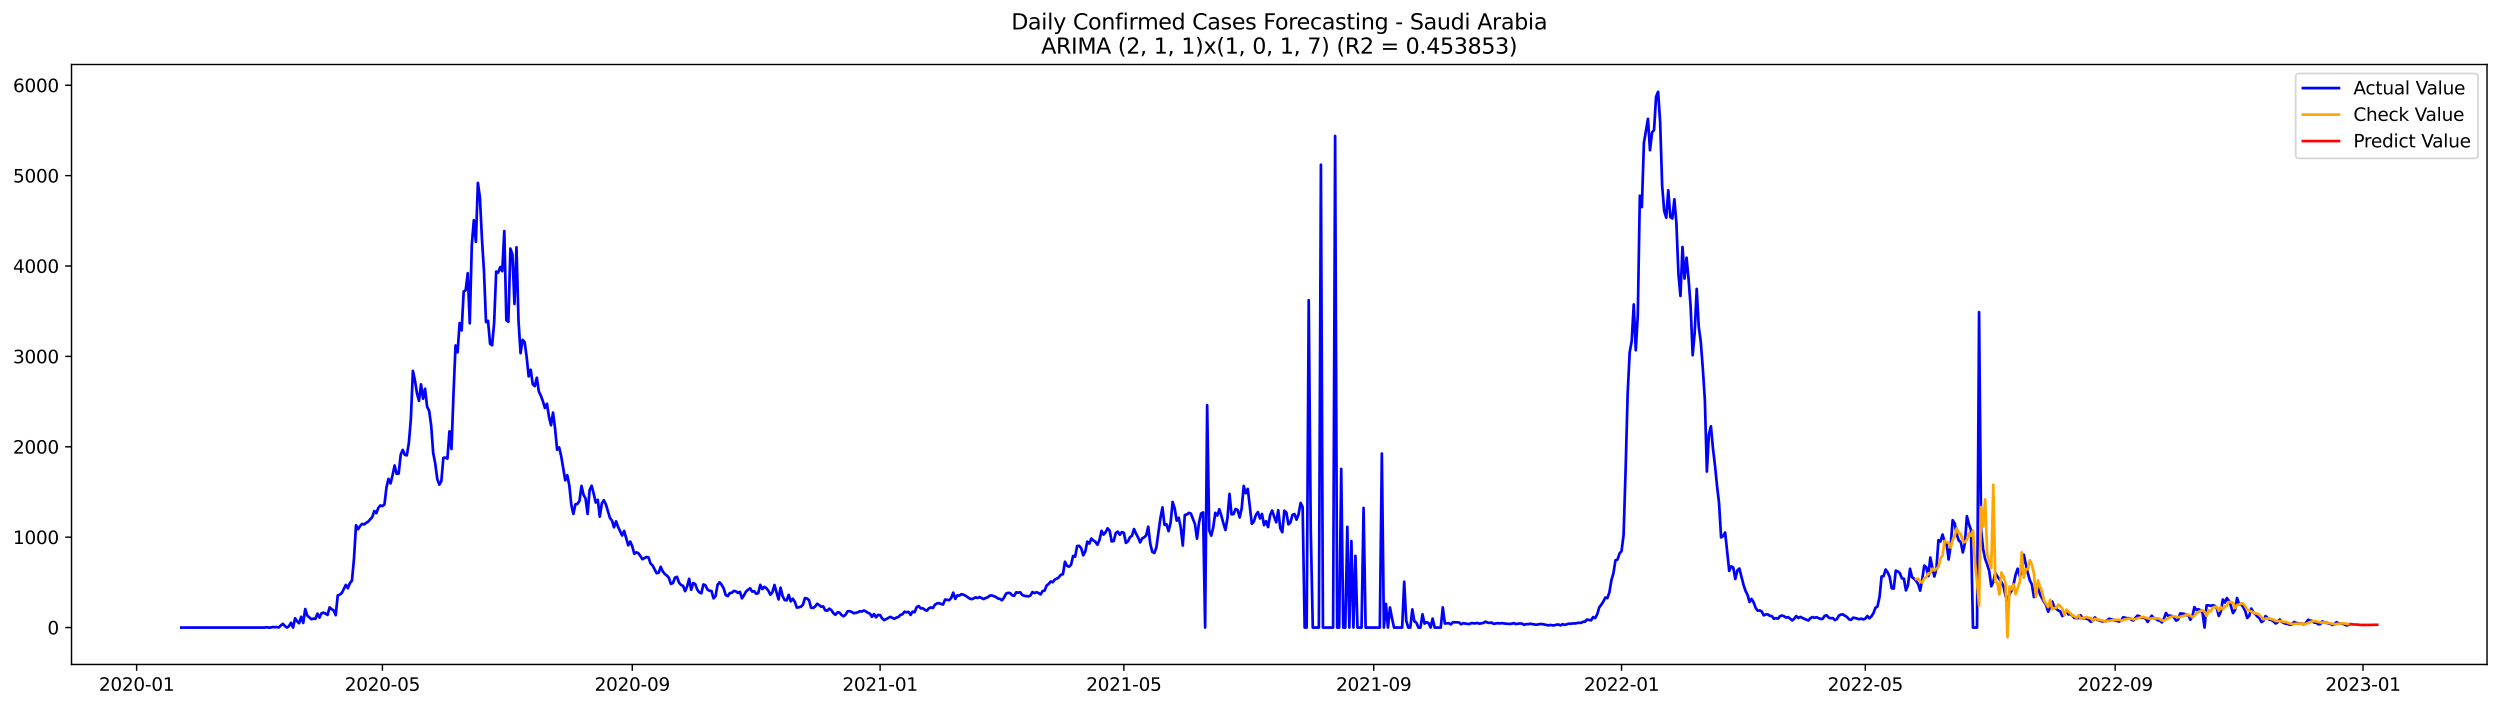 <?xml version="1.0" encoding="utf-8" standalone="no"?>
<!DOCTYPE svg PUBLIC "-//W3C//DTD SVG 1.1//EN"
  "http://www.w3.org/Graphics/SVG/1.1/DTD/svg11.dtd">
<svg xmlns:xlink="http://www.w3.org/1999/xlink" width="1386.05pt" height="392.274pt" viewBox="0 0 1386.05 392.274" xmlns="http://www.w3.org/2000/svg" version="1.1">
 <defs>
  <style type="text/css">*{stroke-linejoin: round; stroke-linecap: butt}</style>
 </defs>
 <g id="figure_1">
  <g id="patch_1">
   <path d="M 0 392.274 
L 1386.05 392.274 
L 1386.05 0 
L 0 0 
z
" style="fill: #ffffff"/>
  </g>
  <g id="axes_1">
   <g id="patch_2">
    <path d="M 39.65 368.396 
L 1378.85 368.396 
L 1378.85 35.755 
L 39.65 35.755 
z
" style="fill: #ffffff"/>
   </g>
   <g id="matplotlib.axis_1">
    <g id="xtick_1">
     <g id="line2d_1">
      <defs>
       <path id="mf787d80419" d="M 0 0 
L 0 3.5 
" style="stroke: #000000; stroke-width: 0.8"/>
      </defs>
      <g>
       <use xlink:href="#mf787d80419" x="75.746" y="368.396" style="stroke: #000000; stroke-width: 0.8"/>
      </g>
     </g>
     <g id="text_1">
      <!-- 2020-01 -->
      <g transform="translate(54.854 382.994)scale(0.1 -0.1)">
       <defs>
        <path id="DejaVuSans-32" d="M 1228 531 
L 3431 531 
L 3431 0 
L 469 0 
L 469 531 
Q 828 903 1448 1529 
Q 2069 2156 2228 2338 
Q 2531 2678 2651 2914 
Q 2772 3150 2772 3378 
Q 2772 3750 2511 3984 
Q 2250 4219 1831 4219 
Q 1534 4219 1204 4116 
Q 875 4013 500 3803 
L 500 4441 
Q 881 4594 1212 4672 
Q 1544 4750 1819 4750 
Q 2544 4750 2975 4387 
Q 3406 4025 3406 3419 
Q 3406 3131 3298 2873 
Q 3191 2616 2906 2266 
Q 2828 2175 2409 1742 
Q 1991 1309 1228 531 
z
" transform="scale(0.016)"/>
        <path id="DejaVuSans-30" d="M 2034 4250 
Q 1547 4250 1301 3770 
Q 1056 3291 1056 2328 
Q 1056 1369 1301 889 
Q 1547 409 2034 409 
Q 2525 409 2770 889 
Q 3016 1369 3016 2328 
Q 3016 3291 2770 3770 
Q 2525 4250 2034 4250 
z
M 2034 4750 
Q 2819 4750 3233 4129 
Q 3647 3509 3647 2328 
Q 3647 1150 3233 529 
Q 2819 -91 2034 -91 
Q 1250 -91 836 529 
Q 422 1150 422 2328 
Q 422 3509 836 4129 
Q 1250 4750 2034 4750 
z
" transform="scale(0.016)"/>
        <path id="DejaVuSans-2d" d="M 313 2009 
L 1997 2009 
L 1997 1497 
L 313 1497 
L 313 2009 
z
" transform="scale(0.016)"/>
        <path id="DejaVuSans-31" d="M 794 531 
L 1825 531 
L 1825 4091 
L 703 3866 
L 703 4441 
L 1819 4666 
L 2450 4666 
L 2450 531 
L 3481 531 
L 3481 0 
L 794 0 
L 794 531 
z
" transform="scale(0.016)"/>
       </defs>
       <use xlink:href="#DejaVuSans-32"/>
       <use xlink:href="#DejaVuSans-30" x="63.623"/>
       <use xlink:href="#DejaVuSans-32" x="127.246"/>
       <use xlink:href="#DejaVuSans-30" x="190.869"/>
       <use xlink:href="#DejaVuSans-2d" x="254.492"/>
       <use xlink:href="#DejaVuSans-30" x="290.576"/>
       <use xlink:href="#DejaVuSans-31" x="354.199"/>
      </g>
     </g>
    </g>
    <g id="xtick_2">
     <g id="line2d_2">
      <g>
       <use xlink:href="#mf787d80419" x="212.019" y="368.396" style="stroke: #000000; stroke-width: 0.8"/>
      </g>
     </g>
     <g id="text_2">
      <!-- 2020-05 -->
      <g transform="translate(191.128 382.994)scale(0.1 -0.1)">
       <defs>
        <path id="DejaVuSans-35" d="M 691 4666 
L 3169 4666 
L 3169 4134 
L 1269 4134 
L 1269 2991 
Q 1406 3038 1543 3061 
Q 1681 3084 1819 3084 
Q 2600 3084 3056 2656 
Q 3513 2228 3513 1497 
Q 3513 744 3044 326 
Q 2575 -91 1722 -91 
Q 1428 -91 1123 -41 
Q 819 9 494 109 
L 494 744 
Q 775 591 1075 516 
Q 1375 441 1709 441 
Q 2250 441 2565 725 
Q 2881 1009 2881 1497 
Q 2881 1984 2565 2268 
Q 2250 2553 1709 2553 
Q 1456 2553 1204 2497 
Q 953 2441 691 2322 
L 691 4666 
z
" transform="scale(0.016)"/>
       </defs>
       <use xlink:href="#DejaVuSans-32"/>
       <use xlink:href="#DejaVuSans-30" x="63.623"/>
       <use xlink:href="#DejaVuSans-32" x="127.246"/>
       <use xlink:href="#DejaVuSans-30" x="190.869"/>
       <use xlink:href="#DejaVuSans-2d" x="254.492"/>
       <use xlink:href="#DejaVuSans-30" x="290.576"/>
       <use xlink:href="#DejaVuSans-35" x="354.199"/>
      </g>
     </g>
    </g>
    <g id="xtick_3">
     <g id="line2d_3">
      <g>
       <use xlink:href="#mf787d80419" x="350.546" y="368.396" style="stroke: #000000; stroke-width: 0.8"/>
      </g>
     </g>
     <g id="text_3">
      <!-- 2020-09 -->
      <g transform="translate(329.654 382.994)scale(0.1 -0.1)">
       <defs>
        <path id="DejaVuSans-39" d="M 703 97 
L 703 672 
Q 941 559 1184 500 
Q 1428 441 1663 441 
Q 2288 441 2617 861 
Q 2947 1281 2994 2138 
Q 2813 1869 2534 1725 
Q 2256 1581 1919 1581 
Q 1219 1581 811 2004 
Q 403 2428 403 3163 
Q 403 3881 828 4315 
Q 1253 4750 1959 4750 
Q 2769 4750 3195 4129 
Q 3622 3509 3622 2328 
Q 3622 1225 3098 567 
Q 2575 -91 1691 -91 
Q 1453 -91 1209 -44 
Q 966 3 703 97 
z
M 1959 2075 
Q 2384 2075 2632 2365 
Q 2881 2656 2881 3163 
Q 2881 3666 2632 3958 
Q 2384 4250 1959 4250 
Q 1534 4250 1286 3958 
Q 1038 3666 1038 3163 
Q 1038 2656 1286 2365 
Q 1534 2075 1959 2075 
z
" transform="scale(0.016)"/>
       </defs>
       <use xlink:href="#DejaVuSans-32"/>
       <use xlink:href="#DejaVuSans-30" x="63.623"/>
       <use xlink:href="#DejaVuSans-32" x="127.246"/>
       <use xlink:href="#DejaVuSans-30" x="190.869"/>
       <use xlink:href="#DejaVuSans-2d" x="254.492"/>
       <use xlink:href="#DejaVuSans-30" x="290.576"/>
       <use xlink:href="#DejaVuSans-39" x="354.199"/>
      </g>
     </g>
    </g>
    <g id="xtick_4">
     <g id="line2d_4">
      <g>
       <use xlink:href="#mf787d80419" x="487.946" y="368.396" style="stroke: #000000; stroke-width: 0.8"/>
      </g>
     </g>
     <g id="text_4">
      <!-- 2021-01 -->
      <g transform="translate(467.054 382.994)scale(0.1 -0.1)">
       <use xlink:href="#DejaVuSans-32"/>
       <use xlink:href="#DejaVuSans-30" x="63.623"/>
       <use xlink:href="#DejaVuSans-32" x="127.246"/>
       <use xlink:href="#DejaVuSans-31" x="190.869"/>
       <use xlink:href="#DejaVuSans-2d" x="254.492"/>
       <use xlink:href="#DejaVuSans-30" x="290.576"/>
       <use xlink:href="#DejaVuSans-31" x="354.199"/>
      </g>
     </g>
    </g>
    <g id="xtick_5">
     <g id="line2d_5">
      <g>
       <use xlink:href="#mf787d80419" x="623.093" y="368.396" style="stroke: #000000; stroke-width: 0.8"/>
      </g>
     </g>
     <g id="text_5">
      <!-- 2021-05 -->
      <g transform="translate(602.202 382.994)scale(0.1 -0.1)">
       <use xlink:href="#DejaVuSans-32"/>
       <use xlink:href="#DejaVuSans-30" x="63.623"/>
       <use xlink:href="#DejaVuSans-32" x="127.246"/>
       <use xlink:href="#DejaVuSans-31" x="190.869"/>
       <use xlink:href="#DejaVuSans-2d" x="254.492"/>
       <use xlink:href="#DejaVuSans-30" x="290.576"/>
       <use xlink:href="#DejaVuSans-35" x="354.199"/>
      </g>
     </g>
    </g>
    <g id="xtick_6">
     <g id="line2d_6">
      <g>
       <use xlink:href="#mf787d80419" x="761.62" y="368.396" style="stroke: #000000; stroke-width: 0.8"/>
      </g>
     </g>
     <g id="text_6">
      <!-- 2021-09 -->
      <g transform="translate(740.728 382.994)scale(0.1 -0.1)">
       <use xlink:href="#DejaVuSans-32"/>
       <use xlink:href="#DejaVuSans-30" x="63.623"/>
       <use xlink:href="#DejaVuSans-32" x="127.246"/>
       <use xlink:href="#DejaVuSans-31" x="190.869"/>
       <use xlink:href="#DejaVuSans-2d" x="254.492"/>
       <use xlink:href="#DejaVuSans-30" x="290.576"/>
       <use xlink:href="#DejaVuSans-39" x="354.199"/>
      </g>
     </g>
    </g>
    <g id="xtick_7">
     <g id="line2d_7">
      <g>
       <use xlink:href="#mf787d80419" x="899.02" y="368.396" style="stroke: #000000; stroke-width: 0.8"/>
      </g>
     </g>
     <g id="text_7">
      <!-- 2022-01 -->
      <g transform="translate(878.128 382.994)scale(0.1 -0.1)">
       <use xlink:href="#DejaVuSans-32"/>
       <use xlink:href="#DejaVuSans-30" x="63.623"/>
       <use xlink:href="#DejaVuSans-32" x="127.246"/>
       <use xlink:href="#DejaVuSans-32" x="190.869"/>
       <use xlink:href="#DejaVuSans-2d" x="254.492"/>
       <use xlink:href="#DejaVuSans-30" x="290.576"/>
       <use xlink:href="#DejaVuSans-31" x="354.199"/>
      </g>
     </g>
    </g>
    <g id="xtick_8">
     <g id="line2d_8">
      <g>
       <use xlink:href="#mf787d80419" x="1034.167" y="368.396" style="stroke: #000000; stroke-width: 0.8"/>
      </g>
     </g>
     <g id="text_8">
      <!-- 2022-05 -->
      <g transform="translate(1013.276 382.994)scale(0.1 -0.1)">
       <use xlink:href="#DejaVuSans-32"/>
       <use xlink:href="#DejaVuSans-30" x="63.623"/>
       <use xlink:href="#DejaVuSans-32" x="127.246"/>
       <use xlink:href="#DejaVuSans-32" x="190.869"/>
       <use xlink:href="#DejaVuSans-2d" x="254.492"/>
       <use xlink:href="#DejaVuSans-30" x="290.576"/>
       <use xlink:href="#DejaVuSans-35" x="354.199"/>
      </g>
     </g>
    </g>
    <g id="xtick_9">
     <g id="line2d_9">
      <g>
       <use xlink:href="#mf787d80419" x="1172.694" y="368.396" style="stroke: #000000; stroke-width: 0.8"/>
      </g>
     </g>
     <g id="text_9">
      <!-- 2022-09 -->
      <g transform="translate(1151.802 382.994)scale(0.1 -0.1)">
       <use xlink:href="#DejaVuSans-32"/>
       <use xlink:href="#DejaVuSans-30" x="63.623"/>
       <use xlink:href="#DejaVuSans-32" x="127.246"/>
       <use xlink:href="#DejaVuSans-32" x="190.869"/>
       <use xlink:href="#DejaVuSans-2d" x="254.492"/>
       <use xlink:href="#DejaVuSans-30" x="290.576"/>
       <use xlink:href="#DejaVuSans-39" x="354.199"/>
      </g>
     </g>
    </g>
    <g id="xtick_10">
     <g id="line2d_10">
      <g>
       <use xlink:href="#mf787d80419" x="1310.094" y="368.396" style="stroke: #000000; stroke-width: 0.8"/>
      </g>
     </g>
     <g id="text_10">
      <!-- 2023-01 -->
      <g transform="translate(1289.202 382.994)scale(0.1 -0.1)">
       <defs>
        <path id="DejaVuSans-33" d="M 2597 2516 
Q 3050 2419 3304 2112 
Q 3559 1806 3559 1356 
Q 3559 666 3084 287 
Q 2609 -91 1734 -91 
Q 1441 -91 1130 -33 
Q 819 25 488 141 
L 488 750 
Q 750 597 1062 519 
Q 1375 441 1716 441 
Q 2309 441 2620 675 
Q 2931 909 2931 1356 
Q 2931 1769 2642 2001 
Q 2353 2234 1838 2234 
L 1294 2234 
L 1294 2753 
L 1863 2753 
Q 2328 2753 2575 2939 
Q 2822 3125 2822 3475 
Q 2822 3834 2567 4026 
Q 2313 4219 1838 4219 
Q 1578 4219 1281 4162 
Q 984 4106 628 3988 
L 628 4550 
Q 988 4650 1302 4700 
Q 1616 4750 1894 4750 
Q 2613 4750 3031 4423 
Q 3450 4097 3450 3541 
Q 3450 3153 3228 2886 
Q 3006 2619 2597 2516 
z
" transform="scale(0.016)"/>
       </defs>
       <use xlink:href="#DejaVuSans-32"/>
       <use xlink:href="#DejaVuSans-30" x="63.623"/>
       <use xlink:href="#DejaVuSans-32" x="127.246"/>
       <use xlink:href="#DejaVuSans-33" x="190.869"/>
       <use xlink:href="#DejaVuSans-2d" x="254.492"/>
       <use xlink:href="#DejaVuSans-30" x="290.576"/>
       <use xlink:href="#DejaVuSans-31" x="354.199"/>
      </g>
     </g>
    </g>
   </g>
   <g id="matplotlib.axis_2">
    <g id="ytick_1">
     <g id="line2d_11">
      <defs>
       <path id="m6c252cd8aa" d="M 0 0 
L -3.5 0 
" style="stroke: #000000; stroke-width: 0.8"/>
      </defs>
      <g>
       <use xlink:href="#m6c252cd8aa" x="39.65" y="347.927" style="stroke: #000000; stroke-width: 0.8"/>
      </g>
     </g>
     <g id="text_11">
      <!-- 0 -->
      <g transform="translate(26.288 351.726)scale(0.1 -0.1)">
       <use xlink:href="#DejaVuSans-30"/>
      </g>
     </g>
    </g>
    <g id="ytick_2">
     <g id="line2d_12">
      <g>
       <use xlink:href="#m6c252cd8aa" x="39.65" y="297.817" style="stroke: #000000; stroke-width: 0.8"/>
      </g>
     </g>
     <g id="text_12">
      <!-- 1000 -->
      <g transform="translate(7.2 301.616)scale(0.1 -0.1)">
       <use xlink:href="#DejaVuSans-31"/>
       <use xlink:href="#DejaVuSans-30" x="63.623"/>
       <use xlink:href="#DejaVuSans-30" x="127.246"/>
       <use xlink:href="#DejaVuSans-30" x="190.869"/>
      </g>
     </g>
    </g>
    <g id="ytick_3">
     <g id="line2d_13">
      <g>
       <use xlink:href="#m6c252cd8aa" x="39.65" y="247.707" style="stroke: #000000; stroke-width: 0.8"/>
      </g>
     </g>
     <g id="text_13">
      <!-- 2000 -->
      <g transform="translate(7.2 251.506)scale(0.1 -0.1)">
       <use xlink:href="#DejaVuSans-32"/>
       <use xlink:href="#DejaVuSans-30" x="63.623"/>
       <use xlink:href="#DejaVuSans-30" x="127.246"/>
       <use xlink:href="#DejaVuSans-30" x="190.869"/>
      </g>
     </g>
    </g>
    <g id="ytick_4">
     <g id="line2d_14">
      <g>
       <use xlink:href="#m6c252cd8aa" x="39.65" y="197.597" style="stroke: #000000; stroke-width: 0.8"/>
      </g>
     </g>
     <g id="text_14">
      <!-- 3000 -->
      <g transform="translate(7.2 201.396)scale(0.1 -0.1)">
       <use xlink:href="#DejaVuSans-33"/>
       <use xlink:href="#DejaVuSans-30" x="63.623"/>
       <use xlink:href="#DejaVuSans-30" x="127.246"/>
       <use xlink:href="#DejaVuSans-30" x="190.869"/>
      </g>
     </g>
    </g>
    <g id="ytick_5">
     <g id="line2d_15">
      <g>
       <use xlink:href="#m6c252cd8aa" x="39.65" y="147.487" style="stroke: #000000; stroke-width: 0.8"/>
      </g>
     </g>
     <g id="text_15">
      <!-- 4000 -->
      <g transform="translate(7.2 151.287)scale(0.1 -0.1)">
       <defs>
        <path id="DejaVuSans-34" d="M 2419 4116 
L 825 1625 
L 2419 1625 
L 2419 4116 
z
M 2253 4666 
L 3047 4666 
L 3047 1625 
L 3713 1625 
L 3713 1100 
L 3047 1100 
L 3047 0 
L 2419 0 
L 2419 1100 
L 313 1100 
L 313 1709 
L 2253 4666 
z
" transform="scale(0.016)"/>
       </defs>
       <use xlink:href="#DejaVuSans-34"/>
       <use xlink:href="#DejaVuSans-30" x="63.623"/>
       <use xlink:href="#DejaVuSans-30" x="127.246"/>
       <use xlink:href="#DejaVuSans-30" x="190.869"/>
      </g>
     </g>
    </g>
    <g id="ytick_6">
     <g id="line2d_16">
      <g>
       <use xlink:href="#m6c252cd8aa" x="39.65" y="97.377" style="stroke: #000000; stroke-width: 0.8"/>
      </g>
     </g>
     <g id="text_16">
      <!-- 5000 -->
      <g transform="translate(7.2 101.177)scale(0.1 -0.1)">
       <use xlink:href="#DejaVuSans-35"/>
       <use xlink:href="#DejaVuSans-30" x="63.623"/>
       <use xlink:href="#DejaVuSans-30" x="127.246"/>
       <use xlink:href="#DejaVuSans-30" x="190.869"/>
      </g>
     </g>
    </g>
    <g id="ytick_7">
     <g id="line2d_17">
      <g>
       <use xlink:href="#m6c252cd8aa" x="39.65" y="47.268" style="stroke: #000000; stroke-width: 0.8"/>
      </g>
     </g>
     <g id="text_17">
      <!-- 6000 -->
      <g transform="translate(7.2 51.067)scale(0.1 -0.1)">
       <defs>
        <path id="DejaVuSans-36" d="M 2113 2584 
Q 1688 2584 1439 2293 
Q 1191 2003 1191 1497 
Q 1191 994 1439 701 
Q 1688 409 2113 409 
Q 2538 409 2786 701 
Q 3034 994 3034 1497 
Q 3034 2003 2786 2293 
Q 2538 2584 2113 2584 
z
M 3366 4563 
L 3366 3988 
Q 3128 4100 2886 4159 
Q 2644 4219 2406 4219 
Q 1781 4219 1451 3797 
Q 1122 3375 1075 2522 
Q 1259 2794 1537 2939 
Q 1816 3084 2150 3084 
Q 2853 3084 3261 2657 
Q 3669 2231 3669 1497 
Q 3669 778 3244 343 
Q 2819 -91 2113 -91 
Q 1303 -91 875 529 
Q 447 1150 447 2328 
Q 447 3434 972 4092 
Q 1497 4750 2381 4750 
Q 2619 4750 2861 4703 
Q 3103 4656 3366 4563 
z
" transform="scale(0.016)"/>
       </defs>
       <use xlink:href="#DejaVuSans-36"/>
       <use xlink:href="#DejaVuSans-30" x="63.623"/>
       <use xlink:href="#DejaVuSans-30" x="127.246"/>
       <use xlink:href="#DejaVuSans-30" x="190.869"/>
      </g>
     </g>
    </g>
   </g>
   <g id="line2d_18">
    <path d="M 100.523 347.927 
L 146.698 347.927 
L 147.824 347.726 
L 148.951 347.927 
L 150.077 347.927 
L 151.203 347.626 
L 152.329 347.726 
L 153.456 347.676 
L 154.582 347.877 
L 155.708 346.724 
L 156.834 345.872 
L 157.96 347.075 
L 159.087 347.927 
L 160.213 347.175 
L 161.339 345.271 
L 162.465 347.927 
L 163.592 342.765 
L 164.718 344.419 
L 165.844 345.521 
L 166.97 341.964 
L 168.097 345.371 
L 169.223 337.654 
L 170.349 341.262 
L 172.601 343.317 
L 173.728 342.966 
L 174.854 343.116 
L 175.98 340.21 
L 177.106 342.415 
L 178.233 340.059 
L 179.359 339.659 
L 180.485 340.21 
L 181.611 340.911 
L 182.738 336.752 
L 183.864 337.754 
L 184.99 338.406 
L 186.116 341.062 
L 187.242 330.138 
L 188.369 329.687 
L 189.495 328.785 
L 191.747 324.275 
L 192.874 326.129 
L 194 323.223 
L 195.126 321.97 
L 196.252 309.743 
L 197.379 291.202 
L 198.505 293.407 
L 199.631 291.703 
L 200.757 290.451 
L 201.883 290.751 
L 203.01 289.899 
L 204.136 289.198 
L 206.388 286.642 
L 207.515 283.335 
L 208.641 284.488 
L 209.767 281.531 
L 210.893 280.228 
L 212.019 280.579 
L 213.146 279.677 
L 214.272 270.156 
L 215.398 265.496 
L 216.524 268.001 
L 217.651 263.391 
L 218.777 258.08 
L 219.903 262.69 
L 221.029 262.539 
L 222.156 252.117 
L 223.282 249.411 
L 224.408 252.167 
L 225.534 252.467 
L 226.66 245.753 
L 227.787 232.323 
L 228.913 205.615 
L 230.039 210.826 
L 231.165 217.992 
L 232.292 222.201 
L 233.418 213.081 
L 234.544 221.049 
L 235.67 215.536 
L 236.797 225.558 
L 237.923 227.713 
L 239.049 235.931 
L 240.175 251.165 
L 241.301 256.977 
L 242.428 265.546 
L 243.554 268.703 
L 244.68 266.849 
L 245.806 253.87 
L 246.933 253.67 
L 248.059 254.271 
L 249.185 239.138 
L 250.311 248.96 
L 251.438 218.092 
L 252.564 191.534 
L 253.69 195.342 
L 254.816 179.107 
L 255.942 183.165 
L 257.069 161.668 
L 258.195 160.867 
L 259.321 151.446 
L 260.447 179.257 
L 261.574 135.812 
L 262.7 122.082 
L 263.826 134.108 
L 264.952 101.436 
L 266.079 109.554 
L 267.205 132.404 
L 268.331 150.444 
L 269.457 178.606 
L 270.583 177.904 
L 271.71 190.632 
L 272.836 191.434 
L 273.962 178.956 
L 275.088 150.594 
L 276.215 151.145 
L 277.341 148.038 
L 278.467 150.344 
L 279.593 128.095 
L 280.72 177.453 
L 281.846 178.405 
L 282.972 137.816 
L 284.098 141.073 
L 285.224 168.533 
L 286.351 137.115 
L 287.477 177.954 
L 288.603 195.793 
L 289.729 188.427 
L 290.856 189.63 
L 291.982 197.898 
L 293.108 208.671 
L 294.234 205.013 
L 295.361 213.031 
L 296.487 214.083 
L 297.613 209.423 
L 298.739 216.99 
L 299.865 219.395 
L 300.992 222.452 
L 302.118 226.21 
L 303.244 223.855 
L 304.37 231.121 
L 305.497 235.781 
L 306.623 228.765 
L 307.749 237.635 
L 308.875 249.31 
L 310.001 248.058 
L 311.128 252.868 
L 313.38 266.298 
L 314.506 263.441 
L 315.633 269.104 
L 316.759 279.928 
L 317.885 284.888 
L 319.011 279.627 
L 320.138 279.376 
L 321.264 277.673 
L 322.39 269.405 
L 323.516 274.315 
L 324.642 276.37 
L 325.769 284.939 
L 326.895 271.71 
L 328.021 269.304 
L 329.147 273.664 
L 330.274 278.625 
L 331.4 277.121 
L 332.526 286.442 
L 333.652 279.176 
L 334.779 277.322 
L 335.905 279.627 
L 338.157 287.143 
L 339.283 288.597 
L 340.41 292.355 
L 341.536 289.048 
L 342.662 292.104 
L 344.915 296.865 
L 346.041 294.359 
L 348.293 302.327 
L 349.42 300.272 
L 350.546 302.928 
L 351.672 307.037 
L 352.798 306.185 
L 353.924 306.736 
L 355.051 308.29 
L 356.177 310.044 
L 358.429 308.791 
L 359.556 309.092 
L 360.682 312.449 
L 361.808 313.501 
L 364.061 317.811 
L 365.187 317.51 
L 366.313 314.253 
L 367.439 316.808 
L 368.565 318.212 
L 369.692 319.063 
L 370.818 320.316 
L 371.944 323.724 
L 373.07 323.273 
L 374.197 320.266 
L 375.323 319.815 
L 376.449 322.972 
L 377.575 324.275 
L 378.702 324.826 
L 379.828 327.732 
L 380.954 325.127 
L 382.08 320.917 
L 383.206 326.981 
L 384.333 323.273 
L 385.459 323.824 
L 386.585 326.931 
L 387.711 328.384 
L 388.838 328.935 
L 389.964 324.024 
L 391.09 324.475 
L 392.216 326.83 
L 393.343 327.532 
L 394.469 327.632 
L 395.595 331.741 
L 396.721 330.488 
L 397.847 324.175 
L 398.974 322.822 
L 400.1 324.275 
L 401.226 326.229 
L 402.352 329.937 
L 403.479 330.488 
L 404.605 328.835 
L 405.731 328.634 
L 406.857 327.632 
L 407.983 327.833 
L 409.11 328.735 
L 410.236 328.133 
L 411.362 331.741 
L 412.488 330.037 
L 413.615 327.933 
L 415.867 326.129 
L 416.993 327.983 
L 418.12 327.783 
L 419.246 329.186 
L 420.372 328.835 
L 421.498 324.225 
L 422.624 326.58 
L 423.751 325.377 
L 424.877 326.079 
L 426.003 327.532 
L 427.129 329.737 
L 428.256 328.284 
L 429.382 324.325 
L 431.634 332.343 
L 432.761 325.828 
L 433.887 330.438 
L 435.013 332.643 
L 436.139 332.844 
L 437.265 329.787 
L 438.392 333.395 
L 439.518 331.942 
L 440.644 333.595 
L 441.77 336.852 
L 442.897 336.702 
L 444.023 336.351 
L 445.149 335.299 
L 446.275 331.591 
L 447.402 331.791 
L 448.528 332.793 
L 449.654 336.903 
L 450.78 337.053 
L 451.906 336.301 
L 453.033 334.748 
L 454.159 335.449 
L 455.285 336.401 
L 456.411 336.201 
L 457.538 338.406 
L 458.664 338.556 
L 459.79 337.454 
L 460.916 338.255 
L 462.043 339.959 
L 463.169 340.861 
L 464.295 339.508 
L 465.421 339.608 
L 466.547 340.961 
L 467.674 341.663 
L 468.8 340.811 
L 469.926 338.907 
L 471.052 338.857 
L 472.179 339.208 
L 473.305 340.009 
L 475.557 339.508 
L 476.684 338.857 
L 477.81 339.057 
L 478.936 338.456 
L 480.062 339.007 
L 481.188 339.759 
L 482.315 340.21 
L 483.441 341.964 
L 484.567 340.46 
L 485.693 342.264 
L 486.82 340.911 
L 487.946 341.062 
L 489.072 342.866 
L 490.198 343.818 
L 493.577 342.014 
L 495.829 343.066 
L 496.956 342.415 
L 498.082 342.064 
L 499.208 340.911 
L 500.334 340.561 
L 501.461 339.157 
L 502.587 339.458 
L 503.713 339.258 
L 504.839 340.911 
L 505.965 339.107 
L 507.092 339.408 
L 508.218 336.602 
L 509.344 336.001 
L 510.47 337.303 
L 511.597 337.253 
L 512.723 338.055 
L 513.849 338.606 
L 514.975 337.253 
L 516.102 336.752 
L 517.228 337.103 
L 518.354 335.249 
L 519.48 334.547 
L 520.606 334.397 
L 521.733 334.848 
L 522.859 335.149 
L 523.985 332.393 
L 526.238 332.743 
L 527.364 331.541 
L 528.49 328.584 
L 529.616 332.042 
L 530.743 330.088 
L 531.869 330.238 
L 532.995 329.436 
L 534.121 329.687 
L 535.247 330.238 
L 537.5 331.791 
L 538.626 332.192 
L 539.752 331.791 
L 540.879 331.19 
L 542.005 331.541 
L 543.131 331.04 
L 545.384 332.142 
L 546.51 331.541 
L 547.636 331.14 
L 548.762 330.238 
L 549.888 330.088 
L 552.141 330.99 
L 553.267 331.791 
L 554.393 332.042 
L 555.52 332.793 
L 556.646 331.34 
L 557.772 329.135 
L 558.898 328.684 
L 560.025 328.785 
L 561.151 330.037 
L 562.277 330.338 
L 563.403 328.384 
L 564.529 328.584 
L 565.656 328.384 
L 566.782 329.887 
L 567.908 330.338 
L 570.161 330.639 
L 571.287 330.188 
L 572.413 328.234 
L 573.539 328.835 
L 574.666 328.334 
L 575.792 328.785 
L 576.918 329.536 
L 578.044 327.682 
L 579.17 327.382 
L 580.297 324.575 
L 581.423 323.774 
L 582.549 322.371 
L 583.675 322.772 
L 584.802 321.318 
L 585.928 320.817 
L 587.054 320.066 
L 588.18 318.612 
L 589.307 318.362 
L 590.433 311.447 
L 591.559 313.652 
L 592.685 314.203 
L 593.811 313.1 
L 594.938 308.24 
L 596.064 308.691 
L 597.19 302.728 
L 598.316 302.627 
L 599.443 303.93 
L 600.569 307.889 
L 601.695 305.734 
L 602.821 300.272 
L 603.948 301.375 
L 605.074 298.568 
L 606.2 299.621 
L 607.326 300.423 
L 608.452 302.026 
L 609.579 299.32 
L 610.705 294.309 
L 611.831 296.414 
L 612.957 295.061 
L 614.084 292.906 
L 615.21 294.209 
L 616.336 300.172 
L 617.462 299.921 
L 618.588 295.562 
L 619.715 294.71 
L 620.841 296.514 
L 621.967 295.011 
L 623.093 295.412 
L 624.22 300.974 
L 625.346 300.172 
L 626.472 297.867 
L 627.598 297.015 
L 628.725 293.307 
L 629.851 295.863 
L 630.977 297.967 
L 632.103 300.723 
L 633.229 298.518 
L 634.356 297.867 
L 635.482 296.815 
L 636.608 292.004 
L 637.734 301.475 
L 638.861 305.985 
L 639.987 306.586 
L 641.113 303.529 
L 643.366 287.194 
L 644.492 281.281 
L 645.618 291.002 
L 646.744 290.701 
L 647.87 294.459 
L 648.997 289.95 
L 650.123 278.324 
L 651.249 281.782 
L 652.375 288.647 
L 653.502 287.043 
L 654.628 292.505 
L 655.754 302.477 
L 656.88 285.54 
L 658.007 285.239 
L 659.133 284.337 
L 660.259 284.738 
L 662.511 290.601 
L 663.638 298.619 
L 664.764 289.749 
L 665.89 284.738 
L 667.016 284.087 
L 668.143 347.927 
L 669.269 224.606 
L 670.395 293.958 
L 671.521 296.965 
L 672.648 292.355 
L 673.774 284.337 
L 674.9 285.841 
L 676.026 282.333 
L 677.152 285.991 
L 678.279 290.15 
L 679.405 293.858 
L 680.531 287.194 
L 681.657 273.814 
L 682.784 285.139 
L 683.91 285.039 
L 685.036 282.183 
L 686.162 282.734 
L 687.289 286.893 
L 688.415 281.882 
L 689.541 269.405 
L 690.667 273.463 
L 691.793 271.058 
L 694.046 290.401 
L 695.172 289.148 
L 696.298 285.44 
L 697.425 283.936 
L 698.551 287.444 
L 699.677 284.939 
L 700.803 291.152 
L 701.93 288.947 
L 703.056 292.205 
L 704.182 285.59 
L 705.308 283.034 
L 706.434 286.492 
L 707.561 289.549 
L 708.687 282.884 
L 709.813 292.906 
L 710.939 295.061 
L 712.066 283.135 
L 713.192 284.137 
L 714.318 290.701 
L 715.444 289.699 
L 716.57 285.44 
L 717.697 284.989 
L 718.823 288.096 
L 719.949 285.189 
L 721.075 278.825 
L 722.202 281.08 
L 723.328 347.927 
L 724.454 347.927 
L 725.58 166.429 
L 726.707 293.608 
L 727.833 347.927 
L 731.211 347.927 
L 732.338 91.314 
L 733.464 347.927 
L 739.095 347.927 
L 740.221 75.379 
L 741.348 347.927 
L 742.474 347.927 
L 743.6 259.984 
L 744.726 347.927 
L 745.852 347.927 
L 746.979 292.054 
L 748.105 347.927 
L 749.231 299.972 
L 750.357 347.927 
L 751.484 308.19 
L 752.61 347.927 
L 754.862 347.927 
L 755.989 281.581 
L 757.115 347.927 
L 764.998 347.927 
L 766.125 251.465 
L 767.251 347.927 
L 768.377 334.798 
L 769.503 347.927 
L 770.63 336.802 
L 771.756 342.815 
L 772.882 347.927 
L 777.387 347.927 
L 778.513 322.521 
L 779.639 344.168 
L 780.766 347.927 
L 781.892 347.927 
L 783.018 337.855 
L 784.144 344.469 
L 785.271 345.221 
L 786.397 347.927 
L 787.523 347.927 
L 788.649 340.561 
L 789.775 345.722 
L 790.902 344.97 
L 792.028 345.421 
L 793.154 347.927 
L 794.28 342.966 
L 795.407 347.927 
L 798.785 347.927 
L 799.912 336.752 
L 801.038 345.672 
L 803.29 345.521 
L 804.416 346.173 
L 805.543 344.97 
L 808.921 345.07 
L 810.048 346.123 
L 811.174 345.521 
L 814.552 346.022 
L 815.679 345.471 
L 817.931 345.622 
L 819.057 345.371 
L 820.184 345.772 
L 822.436 345.371 
L 823.562 344.67 
L 824.689 345.171 
L 825.815 345.371 
L 826.941 345.121 
L 828.067 345.872 
L 830.32 345.471 
L 831.446 345.672 
L 832.572 345.471 
L 834.825 345.772 
L 837.077 345.922 
L 838.203 345.772 
L 839.33 345.471 
L 840.456 346.022 
L 841.582 345.772 
L 842.708 345.672 
L 843.834 345.722 
L 844.961 346.423 
L 846.087 346.022 
L 847.213 346.073 
L 848.339 345.822 
L 851.718 346.373 
L 853.971 345.972 
L 855.097 346.022 
L 858.475 346.724 
L 859.602 346.473 
L 860.728 346.724 
L 861.854 346.674 
L 862.98 346.323 
L 864.107 346.223 
L 865.233 346.724 
L 866.359 346.022 
L 867.485 346.473 
L 869.738 345.772 
L 870.864 345.822 
L 871.99 345.622 
L 873.116 345.672 
L 875.369 345.271 
L 876.495 345.371 
L 877.621 344.72 
L 878.748 344.67 
L 879.874 343.517 
L 882.126 343.918 
L 883.253 342.114 
L 884.379 342.715 
L 885.505 340.611 
L 886.631 336.802 
L 887.757 335.299 
L 888.884 333.545 
L 890.01 331.29 
L 891.136 331.641 
L 892.262 328.434 
L 893.389 321.669 
L 894.515 317.761 
L 895.641 310.645 
L 896.767 310.244 
L 897.894 306.887 
L 899.02 305.534 
L 900.146 296.614 
L 901.272 260.435 
L 902.398 218.393 
L 903.525 195.342 
L 904.651 189.179 
L 905.777 168.784 
L 906.903 194.19 
L 908.03 174.547 
L 909.156 108.502 
L 910.282 114.816 
L 911.408 79.238 
L 913.661 65.908 
L 914.787 83.297 
L 915.913 73.475 
L 917.039 72.072 
L 918.166 53.632 
L 919.292 50.876 
L 920.418 67.763 
L 921.544 103.19 
L 922.671 117.02 
L 923.797 120.679 
L 924.923 105.495 
L 926.049 120.378 
L 927.175 121.13 
L 928.302 110.506 
L 929.428 123.735 
L 930.554 151.847 
L 931.68 164.074 
L 932.807 136.914 
L 933.933 154.453 
L 935.059 142.877 
L 936.185 154.904 
L 937.312 169.786 
L 938.438 196.946 
L 939.564 184.569 
L 940.69 160.165 
L 941.816 181.061 
L 942.943 189.479 
L 944.069 204.312 
L 945.195 221.5 
L 946.321 261.437 
L 947.448 240.892 
L 948.574 236.332 
L 949.7 248.609 
L 950.826 258.08 
L 951.953 269.304 
L 953.079 278.976 
L 954.205 297.967 
L 955.331 297.165 
L 956.457 295.211 
L 958.71 316.508 
L 959.836 314.002 
L 960.962 314.654 
L 962.089 321.018 
L 963.215 316.257 
L 964.341 315.205 
L 966.594 324.074 
L 967.72 327.532 
L 968.846 329.737 
L 969.972 333.746 
L 971.098 332.042 
L 972.225 333.946 
L 973.351 336.953 
L 974.477 338.556 
L 975.603 338.406 
L 976.73 339.007 
L 977.856 341.162 
L 978.982 340.661 
L 980.108 340.611 
L 981.235 341.463 
L 982.361 341.563 
L 983.487 343.066 
L 984.613 342.665 
L 985.739 343.016 
L 986.866 341.613 
L 987.992 341.262 
L 989.118 341.663 
L 990.244 342.415 
L 991.371 342.164 
L 992.497 342.966 
L 993.623 343.968 
L 994.749 343.016 
L 995.876 341.563 
L 997.002 342.615 
L 998.128 342.014 
L 1000.38 343.116 
L 1002.633 344.018 
L 1003.759 342.715 
L 1004.885 342.114 
L 1006.012 342.515 
L 1007.138 342.214 
L 1009.39 343.166 
L 1010.517 343.116 
L 1011.643 341.412 
L 1012.769 341.162 
L 1013.895 342.415 
L 1015.021 342.765 
L 1016.148 342.665 
L 1017.274 343.768 
L 1018.4 343.266 
L 1019.526 341.262 
L 1020.653 340.761 
L 1021.779 340.611 
L 1022.905 341.412 
L 1024.031 342.064 
L 1025.157 343.367 
L 1026.284 343.667 
L 1027.41 342.465 
L 1028.536 342.615 
L 1030.789 343.317 
L 1031.915 342.966 
L 1033.041 343.417 
L 1034.167 342.966 
L 1035.294 341.513 
L 1036.42 342.815 
L 1037.546 341.713 
L 1038.672 339.959 
L 1039.798 336.953 
L 1040.925 336.201 
L 1042.051 330.939 
L 1043.177 319.615 
L 1044.303 319.414 
L 1045.43 315.756 
L 1046.556 317.31 
L 1047.682 319.915 
L 1048.808 326.179 
L 1049.935 326.329 
L 1051.061 316.357 
L 1052.187 316.808 
L 1053.313 317.761 
L 1054.439 320.617 
L 1055.566 320.867 
L 1056.692 327.332 
L 1057.818 324.525 
L 1058.944 315.355 
L 1060.071 320.015 
L 1061.197 320.867 
L 1062.323 322.07 
L 1063.449 323.724 
L 1064.576 327.482 
L 1065.702 321.368 
L 1066.828 313.551 
L 1067.954 314.503 
L 1069.08 319.414 
L 1070.207 309.092 
L 1071.333 314.754 
L 1072.459 319.615 
L 1073.585 315.255 
L 1074.712 299.47 
L 1075.838 300.222 
L 1076.964 296.364 
L 1078.09 300.072 
L 1079.217 301.224 
L 1080.343 310.194 
L 1081.469 302.577 
L 1082.595 288.396 
L 1083.721 290.2 
L 1084.848 296.163 
L 1085.974 299.671 
L 1087.1 300.573 
L 1088.226 306.285 
L 1089.353 301.325 
L 1090.479 286.191 
L 1091.605 290.651 
L 1092.731 293.708 
L 1093.858 347.927 
L 1096.11 347.927 
L 1097.236 173.043 
L 1098.362 294.008 
L 1099.489 304.381 
L 1100.615 309.893 
L 1101.741 312.95 
L 1102.867 316.608 
L 1103.994 325.026 
L 1105.12 322.721 
L 1106.246 317.71 
L 1107.372 319.565 
L 1109.625 322.721 
L 1110.751 324.976 
L 1111.877 330.238 
L 1113.003 332.944 
L 1114.13 329.135 
L 1115.256 327.532 
L 1116.382 323.874 
L 1117.508 318.562 
L 1118.635 315.305 
L 1119.761 319.264 
L 1120.887 317.56 
L 1122.013 307.538 
L 1124.266 317.761 
L 1125.392 321.769 
L 1126.518 324.074 
L 1127.644 330.99 
L 1128.771 329.085 
L 1129.897 324.776 
L 1131.023 329.586 
L 1133.276 333.695 
L 1134.402 335.499 
L 1135.528 339.157 
L 1136.654 336.752 
L 1137.78 333.495 
L 1138.907 336.552 
L 1141.159 338.456 
L 1142.285 339.057 
L 1143.412 341.563 
L 1144.538 340.561 
L 1145.664 338.757 
L 1146.79 340.661 
L 1147.917 340.41 
L 1149.043 341.412 
L 1150.169 342.615 
L 1152.421 342.665 
L 1153.548 341.162 
L 1154.674 342.765 
L 1155.8 342.715 
L 1158.053 343.467 
L 1159.179 344.72 
L 1160.305 344.219 
L 1161.431 342.314 
L 1162.558 343.517 
L 1164.81 344.319 
L 1165.936 344.569 
L 1167.062 344.67 
L 1168.189 343.968 
L 1169.315 343.016 
L 1174.946 344.619 
L 1176.072 343.818 
L 1177.199 342.214 
L 1179.451 342.815 
L 1180.577 342.715 
L 1181.703 343.617 
L 1182.83 344.018 
L 1183.956 342.465 
L 1185.082 341.312 
L 1186.208 341.663 
L 1187.335 342.565 
L 1188.461 342.515 
L 1189.587 343.016 
L 1190.713 344.82 
L 1192.966 341.362 
L 1194.092 342.665 
L 1195.218 343.016 
L 1196.344 343.918 
L 1197.471 344.068 
L 1198.597 345.07 
L 1199.723 343.116 
L 1200.849 339.859 
L 1201.976 341.412 
L 1203.102 341.312 
L 1204.228 341.563 
L 1205.354 342.465 
L 1206.481 344.068 
L 1207.607 343.467 
L 1208.733 340.11 
L 1210.985 340.31 
L 1212.112 341.062 
L 1213.238 340.961 
L 1214.364 343.567 
L 1215.49 341.813 
L 1216.617 336.602 
L 1217.743 338.155 
L 1218.869 337.754 
L 1219.995 338.356 
L 1221.121 339.659 
L 1222.248 347.927 
L 1223.374 335.65 
L 1224.5 335.6 
L 1225.626 335.9 
L 1226.753 335.55 
L 1227.879 335.85 
L 1229.005 337.103 
L 1230.131 341.463 
L 1231.258 339.007 
L 1232.384 332.393 
L 1233.51 334.096 
L 1234.636 331.591 
L 1235.762 333.194 
L 1236.889 336.051 
L 1238.015 339.909 
L 1239.141 338.155 
L 1240.267 331.541 
L 1241.394 334.948 
L 1242.52 334.998 
L 1243.646 336.552 
L 1244.772 338.656 
L 1245.899 342.615 
L 1247.025 341.412 
L 1248.151 337.404 
L 1249.277 339.458 
L 1250.403 340.51 
L 1251.53 341.813 
L 1252.656 342.715 
L 1253.782 344.87 
L 1254.908 344.168 
L 1256.035 341.563 
L 1258.287 343.567 
L 1259.413 343.768 
L 1260.54 344.569 
L 1261.666 345.672 
L 1262.792 345.02 
L 1263.918 343.467 
L 1265.044 344.77 
L 1266.171 345.371 
L 1267.297 345.822 
L 1268.423 345.922 
L 1269.549 346.423 
L 1270.676 346.223 
L 1271.802 344.87 
L 1272.928 345.321 
L 1277.433 346.073 
L 1278.559 345.171 
L 1279.685 343.617 
L 1280.812 344.068 
L 1281.938 344.269 
L 1283.064 345.171 
L 1284.19 345.271 
L 1285.317 346.123 
L 1286.443 346.022 
L 1287.569 344.519 
L 1288.695 345.271 
L 1289.822 345.271 
L 1290.948 345.672 
L 1292.074 345.922 
L 1293.2 346.524 
L 1294.326 346.022 
L 1295.453 344.97 
L 1296.579 345.622 
L 1298.831 345.722 
L 1299.958 346.323 
L 1301.084 346.774 
L 1302.21 346.373 
L 1302.21 346.373 
" clip-path="url(#p4829e60a99)" style="fill: none; stroke: #0000ff; stroke-width: 1.5; stroke-linecap: square"/>
   </g>
   <g id="line2d_19">
    <path d="M 1062.323 321.048 
L 1063.449 320.834 
L 1064.576 322.56 
L 1065.702 322.962 
L 1066.828 320.641 
L 1067.954 319.984 
L 1069.08 317.897 
L 1070.207 317.868 
L 1071.333 315.296 
L 1072.459 316.312 
L 1073.585 315.453 
L 1074.712 314.234 
L 1075.838 309.456 
L 1076.964 308.144 
L 1078.09 299.847 
L 1079.217 300.655 
L 1080.343 300.944 
L 1081.469 303.596 
L 1082.595 299.338 
L 1083.721 297.108 
L 1084.848 292.897 
L 1085.974 295.606 
L 1087.1 296.044 
L 1088.226 300.02 
L 1089.353 300.603 
L 1090.479 299.165 
L 1091.605 295.69 
L 1092.731 297.059 
L 1093.858 294.063 
L 1094.984 312.092 
L 1096.11 323.01 
L 1097.236 335.808 
L 1098.362 281.089 
L 1099.489 291.89 
L 1100.615 276.85 
L 1101.741 307.155 
L 1102.867 311.407 
L 1103.994 315.023 
L 1105.12 268.739 
L 1106.246 322.641 
L 1107.372 323.051 
L 1108.499 329.576 
L 1109.625 317.381 
L 1110.751 319.575 
L 1111.877 323.276 
L 1113.003 353.276 
L 1114.13 325.217 
L 1115.256 326.795 
L 1116.382 323.948 
L 1117.508 329.519 
L 1119.761 322.75 
L 1120.887 306.224 
L 1122.013 320.225 
L 1123.139 315.68 
L 1124.266 315.637 
L 1125.392 310.58 
L 1126.518 313.02 
L 1127.644 317.999 
L 1128.771 330.825 
L 1129.897 321.764 
L 1131.023 325.301 
L 1132.149 328.02 
L 1133.276 332.919 
L 1135.528 336.604 
L 1136.654 332.556 
L 1137.78 337.822 
L 1138.907 337.126 
L 1140.033 337.006 
L 1141.159 335.199 
L 1142.285 336.087 
L 1143.412 337.416 
L 1144.538 341.084 
L 1145.664 337.941 
L 1146.79 339.13 
L 1147.917 340 
L 1149.043 341.217 
L 1150.169 341.702 
L 1151.295 342.558 
L 1152.421 341.132 
L 1153.548 342.976 
L 1154.674 342.566 
L 1155.8 342.458 
L 1156.926 342.007 
L 1158.053 342.583 
L 1159.179 342.608 
L 1160.305 344.189 
L 1161.431 343.094 
L 1165.936 344.056 
L 1167.062 344.786 
L 1168.189 344.173 
L 1169.315 344.244 
L 1171.567 343.784 
L 1172.694 343.581 
L 1173.82 343.701 
L 1174.946 343.613 
L 1176.072 344.105 
L 1178.325 343.315 
L 1180.577 342.963 
L 1181.703 342.897 
L 1182.83 343.403 
L 1183.956 343.265 
L 1185.082 342.793 
L 1187.335 342.166 
L 1188.461 342.09 
L 1191.84 343.109 
L 1194.092 342.667 
L 1195.218 342.888 
L 1196.344 342.77 
L 1197.471 343.202 
L 1198.597 344.025 
L 1199.723 344.101 
L 1203.102 342.21 
L 1204.228 341.805 
L 1205.354 341.719 
L 1206.481 341.926 
L 1207.607 342.251 
L 1210.985 341.374 
L 1212.112 340.754 
L 1213.238 340.97 
L 1214.364 341.367 
L 1215.49 342.184 
L 1216.617 341.454 
L 1217.743 339.962 
L 1218.869 339.459 
L 1219.995 338.644 
L 1221.121 338.333 
L 1222.248 339.167 
L 1223.374 341.513 
L 1224.5 338.347 
L 1225.626 339.014 
L 1226.753 337.114 
L 1227.879 336.399 
L 1229.005 336.552 
L 1230.131 338.716 
L 1231.258 336.405 
L 1232.384 337.915 
L 1233.51 336.109 
L 1234.636 335.785 
L 1235.762 333.845 
L 1236.889 333.687 
L 1238.015 334.225 
L 1239.141 337.141 
L 1240.267 335.406 
L 1241.394 335.261 
L 1242.52 334.533 
L 1243.646 334.616 
L 1244.772 336.048 
L 1245.899 338.03 
L 1248.151 339.001 
L 1249.277 339.461 
L 1250.403 340.113 
L 1251.53 340.183 
L 1252.656 340.897 
L 1254.908 343.393 
L 1256.035 342.951 
L 1258.287 342.95 
L 1260.54 343.535 
L 1261.666 344.273 
L 1262.792 344.394 
L 1265.044 344.337 
L 1266.171 344.781 
L 1267.297 344.759 
L 1268.423 345.294 
L 1270.676 346.024 
L 1271.802 345.84 
L 1272.928 345.855 
L 1274.054 345.741 
L 1278.559 345.827 
L 1279.685 345.395 
L 1280.812 344.818 
L 1283.064 344.282 
L 1285.317 344.819 
L 1286.443 345.116 
L 1288.695 345.166 
L 1292.074 345.557 
L 1294.326 346.214 
L 1295.453 345.921 
L 1298.831 345.541 
L 1299.958 345.678 
L 1301.084 345.933 
L 1302.21 346.018 
L 1302.21 346.018 
" clip-path="url(#p4829e60a99)" style="fill: none; stroke: #ffa500; stroke-width: 1.5; stroke-linecap: square"/>
   </g>
   <g id="line2d_20">
    <path d="M 1303.336 346.024 
L 1304.463 346.203 
L 1305.589 346.23 
L 1306.715 346.267 
L 1307.841 346.396 
L 1308.967 346.503 
L 1310.094 346.499 
L 1311.22 346.488 
L 1312.346 346.477 
L 1313.472 346.478 
L 1314.599 346.46 
L 1315.725 346.424 
L 1316.851 346.395 
L 1317.977 346.396 
" clip-path="url(#p4829e60a99)" style="fill: none; stroke: #ff0000; stroke-width: 1.5; stroke-linecap: square"/>
   </g>
   <g id="patch_3">
    <path d="M 39.65 368.396 
L 39.65 35.755 
" style="fill: none; stroke: #000000; stroke-width: 0.8; stroke-linejoin: miter; stroke-linecap: square"/>
   </g>
   <g id="patch_4">
    <path d="M 1378.85 368.396 
L 1378.85 35.755 
" style="fill: none; stroke: #000000; stroke-width: 0.8; stroke-linejoin: miter; stroke-linecap: square"/>
   </g>
   <g id="patch_5">
    <path d="M 39.65 368.396 
L 1378.85 368.396 
" style="fill: none; stroke: #000000; stroke-width: 0.8; stroke-linejoin: miter; stroke-linecap: square"/>
   </g>
   <g id="patch_6">
    <path d="M 39.65 35.755 
L 1378.85 35.755 
" style="fill: none; stroke: #000000; stroke-width: 0.8; stroke-linejoin: miter; stroke-linecap: square"/>
   </g>
   <g id="text_18">
    <!-- Daily Confirmed Cases Forecasting - Saudi Arabia -->
    <g transform="translate(560.678 16.318)scale(0.12 -0.12)">
     <defs>
      <path id="DejaVuSans-44" d="M 1259 4147 
L 1259 519 
L 2022 519 
Q 2988 519 3436 956 
Q 3884 1394 3884 2338 
Q 3884 3275 3436 3711 
Q 2988 4147 2022 4147 
L 1259 4147 
z
M 628 4666 
L 1925 4666 
Q 3281 4666 3915 4102 
Q 4550 3538 4550 2338 
Q 4550 1131 3912 565 
Q 3275 0 1925 0 
L 628 0 
L 628 4666 
z
" transform="scale(0.016)"/>
      <path id="DejaVuSans-61" d="M 2194 1759 
Q 1497 1759 1228 1600 
Q 959 1441 959 1056 
Q 959 750 1161 570 
Q 1363 391 1709 391 
Q 2188 391 2477 730 
Q 2766 1069 2766 1631 
L 2766 1759 
L 2194 1759 
z
M 3341 1997 
L 3341 0 
L 2766 0 
L 2766 531 
Q 2569 213 2275 61 
Q 1981 -91 1556 -91 
Q 1019 -91 701 211 
Q 384 513 384 1019 
Q 384 1609 779 1909 
Q 1175 2209 1959 2209 
L 2766 2209 
L 2766 2266 
Q 2766 2663 2505 2880 
Q 2244 3097 1772 3097 
Q 1472 3097 1187 3025 
Q 903 2953 641 2809 
L 641 3341 
Q 956 3463 1253 3523 
Q 1550 3584 1831 3584 
Q 2591 3584 2966 3190 
Q 3341 2797 3341 1997 
z
" transform="scale(0.016)"/>
      <path id="DejaVuSans-69" d="M 603 3500 
L 1178 3500 
L 1178 0 
L 603 0 
L 603 3500 
z
M 603 4863 
L 1178 4863 
L 1178 4134 
L 603 4134 
L 603 4863 
z
" transform="scale(0.016)"/>
      <path id="DejaVuSans-6c" d="M 603 4863 
L 1178 4863 
L 1178 0 
L 603 0 
L 603 4863 
z
" transform="scale(0.016)"/>
      <path id="DejaVuSans-79" d="M 2059 -325 
Q 1816 -950 1584 -1140 
Q 1353 -1331 966 -1331 
L 506 -1331 
L 506 -850 
L 844 -850 
Q 1081 -850 1212 -737 
Q 1344 -625 1503 -206 
L 1606 56 
L 191 3500 
L 800 3500 
L 1894 763 
L 2988 3500 
L 3597 3500 
L 2059 -325 
z
" transform="scale(0.016)"/>
      <path id="DejaVuSans-20" transform="scale(0.016)"/>
      <path id="DejaVuSans-43" d="M 4122 4306 
L 4122 3641 
Q 3803 3938 3442 4084 
Q 3081 4231 2675 4231 
Q 1875 4231 1450 3742 
Q 1025 3253 1025 2328 
Q 1025 1406 1450 917 
Q 1875 428 2675 428 
Q 3081 428 3442 575 
Q 3803 722 4122 1019 
L 4122 359 
Q 3791 134 3420 21 
Q 3050 -91 2638 -91 
Q 1578 -91 968 557 
Q 359 1206 359 2328 
Q 359 3453 968 4101 
Q 1578 4750 2638 4750 
Q 3056 4750 3426 4639 
Q 3797 4528 4122 4306 
z
" transform="scale(0.016)"/>
      <path id="DejaVuSans-6f" d="M 1959 3097 
Q 1497 3097 1228 2736 
Q 959 2375 959 1747 
Q 959 1119 1226 758 
Q 1494 397 1959 397 
Q 2419 397 2687 759 
Q 2956 1122 2956 1747 
Q 2956 2369 2687 2733 
Q 2419 3097 1959 3097 
z
M 1959 3584 
Q 2709 3584 3137 3096 
Q 3566 2609 3566 1747 
Q 3566 888 3137 398 
Q 2709 -91 1959 -91 
Q 1206 -91 779 398 
Q 353 888 353 1747 
Q 353 2609 779 3096 
Q 1206 3584 1959 3584 
z
" transform="scale(0.016)"/>
      <path id="DejaVuSans-6e" d="M 3513 2113 
L 3513 0 
L 2938 0 
L 2938 2094 
Q 2938 2591 2744 2837 
Q 2550 3084 2163 3084 
Q 1697 3084 1428 2787 
Q 1159 2491 1159 1978 
L 1159 0 
L 581 0 
L 581 3500 
L 1159 3500 
L 1159 2956 
Q 1366 3272 1645 3428 
Q 1925 3584 2291 3584 
Q 2894 3584 3203 3211 
Q 3513 2838 3513 2113 
z
" transform="scale(0.016)"/>
      <path id="DejaVuSans-66" d="M 2375 4863 
L 2375 4384 
L 1825 4384 
Q 1516 4384 1395 4259 
Q 1275 4134 1275 3809 
L 1275 3500 
L 2222 3500 
L 2222 3053 
L 1275 3053 
L 1275 0 
L 697 0 
L 697 3053 
L 147 3053 
L 147 3500 
L 697 3500 
L 697 3744 
Q 697 4328 969 4595 
Q 1241 4863 1831 4863 
L 2375 4863 
z
" transform="scale(0.016)"/>
      <path id="DejaVuSans-72" d="M 2631 2963 
Q 2534 3019 2420 3045 
Q 2306 3072 2169 3072 
Q 1681 3072 1420 2755 
Q 1159 2438 1159 1844 
L 1159 0 
L 581 0 
L 581 3500 
L 1159 3500 
L 1159 2956 
Q 1341 3275 1631 3429 
Q 1922 3584 2338 3584 
Q 2397 3584 2469 3576 
Q 2541 3569 2628 3553 
L 2631 2963 
z
" transform="scale(0.016)"/>
      <path id="DejaVuSans-6d" d="M 3328 2828 
Q 3544 3216 3844 3400 
Q 4144 3584 4550 3584 
Q 5097 3584 5394 3201 
Q 5691 2819 5691 2113 
L 5691 0 
L 5113 0 
L 5113 2094 
Q 5113 2597 4934 2840 
Q 4756 3084 4391 3084 
Q 3944 3084 3684 2787 
Q 3425 2491 3425 1978 
L 3425 0 
L 2847 0 
L 2847 2094 
Q 2847 2600 2669 2842 
Q 2491 3084 2119 3084 
Q 1678 3084 1418 2786 
Q 1159 2488 1159 1978 
L 1159 0 
L 581 0 
L 581 3500 
L 1159 3500 
L 1159 2956 
Q 1356 3278 1631 3431 
Q 1906 3584 2284 3584 
Q 2666 3584 2933 3390 
Q 3200 3197 3328 2828 
z
" transform="scale(0.016)"/>
      <path id="DejaVuSans-65" d="M 3597 1894 
L 3597 1613 
L 953 1613 
Q 991 1019 1311 708 
Q 1631 397 2203 397 
Q 2534 397 2845 478 
Q 3156 559 3463 722 
L 3463 178 
Q 3153 47 2828 -22 
Q 2503 -91 2169 -91 
Q 1331 -91 842 396 
Q 353 884 353 1716 
Q 353 2575 817 3079 
Q 1281 3584 2069 3584 
Q 2775 3584 3186 3129 
Q 3597 2675 3597 1894 
z
M 3022 2063 
Q 3016 2534 2758 2815 
Q 2500 3097 2075 3097 
Q 1594 3097 1305 2825 
Q 1016 2553 972 2059 
L 3022 2063 
z
" transform="scale(0.016)"/>
      <path id="DejaVuSans-64" d="M 2906 2969 
L 2906 4863 
L 3481 4863 
L 3481 0 
L 2906 0 
L 2906 525 
Q 2725 213 2448 61 
Q 2172 -91 1784 -91 
Q 1150 -91 751 415 
Q 353 922 353 1747 
Q 353 2572 751 3078 
Q 1150 3584 1784 3584 
Q 2172 3584 2448 3432 
Q 2725 3281 2906 2969 
z
M 947 1747 
Q 947 1113 1208 752 
Q 1469 391 1925 391 
Q 2381 391 2643 752 
Q 2906 1113 2906 1747 
Q 2906 2381 2643 2742 
Q 2381 3103 1925 3103 
Q 1469 3103 1208 2742 
Q 947 2381 947 1747 
z
" transform="scale(0.016)"/>
      <path id="DejaVuSans-73" d="M 2834 3397 
L 2834 2853 
Q 2591 2978 2328 3040 
Q 2066 3103 1784 3103 
Q 1356 3103 1142 2972 
Q 928 2841 928 2578 
Q 928 2378 1081 2264 
Q 1234 2150 1697 2047 
L 1894 2003 
Q 2506 1872 2764 1633 
Q 3022 1394 3022 966 
Q 3022 478 2636 193 
Q 2250 -91 1575 -91 
Q 1294 -91 989 -36 
Q 684 19 347 128 
L 347 722 
Q 666 556 975 473 
Q 1284 391 1588 391 
Q 1994 391 2212 530 
Q 2431 669 2431 922 
Q 2431 1156 2273 1281 
Q 2116 1406 1581 1522 
L 1381 1569 
Q 847 1681 609 1914 
Q 372 2147 372 2553 
Q 372 3047 722 3315 
Q 1072 3584 1716 3584 
Q 2034 3584 2315 3537 
Q 2597 3491 2834 3397 
z
" transform="scale(0.016)"/>
      <path id="DejaVuSans-46" d="M 628 4666 
L 3309 4666 
L 3309 4134 
L 1259 4134 
L 1259 2759 
L 3109 2759 
L 3109 2228 
L 1259 2228 
L 1259 0 
L 628 0 
L 628 4666 
z
" transform="scale(0.016)"/>
      <path id="DejaVuSans-63" d="M 3122 3366 
L 3122 2828 
Q 2878 2963 2633 3030 
Q 2388 3097 2138 3097 
Q 1578 3097 1268 2742 
Q 959 2388 959 1747 
Q 959 1106 1268 751 
Q 1578 397 2138 397 
Q 2388 397 2633 464 
Q 2878 531 3122 666 
L 3122 134 
Q 2881 22 2623 -34 
Q 2366 -91 2075 -91 
Q 1284 -91 818 406 
Q 353 903 353 1747 
Q 353 2603 823 3093 
Q 1294 3584 2113 3584 
Q 2378 3584 2631 3529 
Q 2884 3475 3122 3366 
z
" transform="scale(0.016)"/>
      <path id="DejaVuSans-74" d="M 1172 4494 
L 1172 3500 
L 2356 3500 
L 2356 3053 
L 1172 3053 
L 1172 1153 
Q 1172 725 1289 603 
Q 1406 481 1766 481 
L 2356 481 
L 2356 0 
L 1766 0 
Q 1100 0 847 248 
Q 594 497 594 1153 
L 594 3053 
L 172 3053 
L 172 3500 
L 594 3500 
L 594 4494 
L 1172 4494 
z
" transform="scale(0.016)"/>
      <path id="DejaVuSans-67" d="M 2906 1791 
Q 2906 2416 2648 2759 
Q 2391 3103 1925 3103 
Q 1463 3103 1205 2759 
Q 947 2416 947 1791 
Q 947 1169 1205 825 
Q 1463 481 1925 481 
Q 2391 481 2648 825 
Q 2906 1169 2906 1791 
z
M 3481 434 
Q 3481 -459 3084 -895 
Q 2688 -1331 1869 -1331 
Q 1566 -1331 1297 -1286 
Q 1028 -1241 775 -1147 
L 775 -588 
Q 1028 -725 1275 -790 
Q 1522 -856 1778 -856 
Q 2344 -856 2625 -561 
Q 2906 -266 2906 331 
L 2906 616 
Q 2728 306 2450 153 
Q 2172 0 1784 0 
Q 1141 0 747 490 
Q 353 981 353 1791 
Q 353 2603 747 3093 
Q 1141 3584 1784 3584 
Q 2172 3584 2450 3431 
Q 2728 3278 2906 2969 
L 2906 3500 
L 3481 3500 
L 3481 434 
z
" transform="scale(0.016)"/>
      <path id="DejaVuSans-53" d="M 3425 4513 
L 3425 3897 
Q 3066 4069 2747 4153 
Q 2428 4238 2131 4238 
Q 1616 4238 1336 4038 
Q 1056 3838 1056 3469 
Q 1056 3159 1242 3001 
Q 1428 2844 1947 2747 
L 2328 2669 
Q 3034 2534 3370 2195 
Q 3706 1856 3706 1288 
Q 3706 609 3251 259 
Q 2797 -91 1919 -91 
Q 1588 -91 1214 -16 
Q 841 59 441 206 
L 441 856 
Q 825 641 1194 531 
Q 1563 422 1919 422 
Q 2459 422 2753 634 
Q 3047 847 3047 1241 
Q 3047 1584 2836 1778 
Q 2625 1972 2144 2069 
L 1759 2144 
Q 1053 2284 737 2584 
Q 422 2884 422 3419 
Q 422 4038 858 4394 
Q 1294 4750 2059 4750 
Q 2388 4750 2728 4690 
Q 3069 4631 3425 4513 
z
" transform="scale(0.016)"/>
      <path id="DejaVuSans-75" d="M 544 1381 
L 544 3500 
L 1119 3500 
L 1119 1403 
Q 1119 906 1312 657 
Q 1506 409 1894 409 
Q 2359 409 2629 706 
Q 2900 1003 2900 1516 
L 2900 3500 
L 3475 3500 
L 3475 0 
L 2900 0 
L 2900 538 
Q 2691 219 2414 64 
Q 2138 -91 1772 -91 
Q 1169 -91 856 284 
Q 544 659 544 1381 
z
M 1991 3584 
L 1991 3584 
z
" transform="scale(0.016)"/>
      <path id="DejaVuSans-41" d="M 2188 4044 
L 1331 1722 
L 3047 1722 
L 2188 4044 
z
M 1831 4666 
L 2547 4666 
L 4325 0 
L 3669 0 
L 3244 1197 
L 1141 1197 
L 716 0 
L 50 0 
L 1831 4666 
z
" transform="scale(0.016)"/>
      <path id="DejaVuSans-62" d="M 3116 1747 
Q 3116 2381 2855 2742 
Q 2594 3103 2138 3103 
Q 1681 3103 1420 2742 
Q 1159 2381 1159 1747 
Q 1159 1113 1420 752 
Q 1681 391 2138 391 
Q 2594 391 2855 752 
Q 3116 1113 3116 1747 
z
M 1159 2969 
Q 1341 3281 1617 3432 
Q 1894 3584 2278 3584 
Q 2916 3584 3314 3078 
Q 3713 2572 3713 1747 
Q 3713 922 3314 415 
Q 2916 -91 2278 -91 
Q 1894 -91 1617 61 
Q 1341 213 1159 525 
L 1159 0 
L 581 0 
L 581 4863 
L 1159 4863 
L 1159 2969 
z
" transform="scale(0.016)"/>
     </defs>
     <use xlink:href="#DejaVuSans-44"/>
     <use xlink:href="#DejaVuSans-61" x="77.002"/>
     <use xlink:href="#DejaVuSans-69" x="138.281"/>
     <use xlink:href="#DejaVuSans-6c" x="166.064"/>
     <use xlink:href="#DejaVuSans-79" x="193.848"/>
     <use xlink:href="#DejaVuSans-20" x="253.027"/>
     <use xlink:href="#DejaVuSans-43" x="284.814"/>
     <use xlink:href="#DejaVuSans-6f" x="354.639"/>
     <use xlink:href="#DejaVuSans-6e" x="415.82"/>
     <use xlink:href="#DejaVuSans-66" x="479.199"/>
     <use xlink:href="#DejaVuSans-69" x="514.404"/>
     <use xlink:href="#DejaVuSans-72" x="542.188"/>
     <use xlink:href="#DejaVuSans-6d" x="581.551"/>
     <use xlink:href="#DejaVuSans-65" x="678.963"/>
     <use xlink:href="#DejaVuSans-64" x="740.486"/>
     <use xlink:href="#DejaVuSans-20" x="803.963"/>
     <use xlink:href="#DejaVuSans-43" x="835.75"/>
     <use xlink:href="#DejaVuSans-61" x="905.574"/>
     <use xlink:href="#DejaVuSans-73" x="966.854"/>
     <use xlink:href="#DejaVuSans-65" x="1018.953"/>
     <use xlink:href="#DejaVuSans-73" x="1080.477"/>
     <use xlink:href="#DejaVuSans-20" x="1132.576"/>
     <use xlink:href="#DejaVuSans-46" x="1164.363"/>
     <use xlink:href="#DejaVuSans-6f" x="1218.258"/>
     <use xlink:href="#DejaVuSans-72" x="1279.439"/>
     <use xlink:href="#DejaVuSans-65" x="1318.303"/>
     <use xlink:href="#DejaVuSans-63" x="1379.826"/>
     <use xlink:href="#DejaVuSans-61" x="1434.807"/>
     <use xlink:href="#DejaVuSans-73" x="1496.086"/>
     <use xlink:href="#DejaVuSans-74" x="1548.186"/>
     <use xlink:href="#DejaVuSans-69" x="1587.395"/>
     <use xlink:href="#DejaVuSans-6e" x="1615.178"/>
     <use xlink:href="#DejaVuSans-67" x="1678.557"/>
     <use xlink:href="#DejaVuSans-20" x="1742.033"/>
     <use xlink:href="#DejaVuSans-2d" x="1773.82"/>
     <use xlink:href="#DejaVuSans-20" x="1809.904"/>
     <use xlink:href="#DejaVuSans-53" x="1841.691"/>
     <use xlink:href="#DejaVuSans-61" x="1905.168"/>
     <use xlink:href="#DejaVuSans-75" x="1966.447"/>
     <use xlink:href="#DejaVuSans-64" x="2029.826"/>
     <use xlink:href="#DejaVuSans-69" x="2093.303"/>
     <use xlink:href="#DejaVuSans-20" x="2121.086"/>
     <use xlink:href="#DejaVuSans-41" x="2152.873"/>
     <use xlink:href="#DejaVuSans-72" x="2221.281"/>
     <use xlink:href="#DejaVuSans-61" x="2262.395"/>
     <use xlink:href="#DejaVuSans-62" x="2323.674"/>
     <use xlink:href="#DejaVuSans-69" x="2387.15"/>
     <use xlink:href="#DejaVuSans-61" x="2414.934"/>
    </g>
    <!-- ARIMA (2, 1, 1)x(1, 0, 1, 7) (R2 = 0.453853) -->
    <g transform="translate(577.266 29.756)scale(0.12 -0.12)">
     <defs>
      <path id="DejaVuSans-52" d="M 2841 2188 
Q 3044 2119 3236 1894 
Q 3428 1669 3622 1275 
L 4263 0 
L 3584 0 
L 2988 1197 
Q 2756 1666 2539 1819 
Q 2322 1972 1947 1972 
L 1259 1972 
L 1259 0 
L 628 0 
L 628 4666 
L 2053 4666 
Q 2853 4666 3247 4331 
Q 3641 3997 3641 3322 
Q 3641 2881 3436 2590 
Q 3231 2300 2841 2188 
z
M 1259 4147 
L 1259 2491 
L 2053 2491 
Q 2509 2491 2742 2702 
Q 2975 2913 2975 3322 
Q 2975 3731 2742 3939 
Q 2509 4147 2053 4147 
L 1259 4147 
z
" transform="scale(0.016)"/>
      <path id="DejaVuSans-49" d="M 628 4666 
L 1259 4666 
L 1259 0 
L 628 0 
L 628 4666 
z
" transform="scale(0.016)"/>
      <path id="DejaVuSans-4d" d="M 628 4666 
L 1569 4666 
L 2759 1491 
L 3956 4666 
L 4897 4666 
L 4897 0 
L 4281 0 
L 4281 4097 
L 3078 897 
L 2444 897 
L 1241 4097 
L 1241 0 
L 628 0 
L 628 4666 
z
" transform="scale(0.016)"/>
      <path id="DejaVuSans-28" d="M 1984 4856 
Q 1566 4138 1362 3434 
Q 1159 2731 1159 2009 
Q 1159 1288 1364 580 
Q 1569 -128 1984 -844 
L 1484 -844 
Q 1016 -109 783 600 
Q 550 1309 550 2009 
Q 550 2706 781 3412 
Q 1013 4119 1484 4856 
L 1984 4856 
z
" transform="scale(0.016)"/>
      <path id="DejaVuSans-2c" d="M 750 794 
L 1409 794 
L 1409 256 
L 897 -744 
L 494 -744 
L 750 256 
L 750 794 
z
" transform="scale(0.016)"/>
      <path id="DejaVuSans-29" d="M 513 4856 
L 1013 4856 
Q 1481 4119 1714 3412 
Q 1947 2706 1947 2009 
Q 1947 1309 1714 600 
Q 1481 -109 1013 -844 
L 513 -844 
Q 928 -128 1133 580 
Q 1338 1288 1338 2009 
Q 1338 2731 1133 3434 
Q 928 4138 513 4856 
z
" transform="scale(0.016)"/>
      <path id="DejaVuSans-78" d="M 3513 3500 
L 2247 1797 
L 3578 0 
L 2900 0 
L 1881 1375 
L 863 0 
L 184 0 
L 1544 1831 
L 300 3500 
L 978 3500 
L 1906 2253 
L 2834 3500 
L 3513 3500 
z
" transform="scale(0.016)"/>
      <path id="DejaVuSans-37" d="M 525 4666 
L 3525 4666 
L 3525 4397 
L 1831 0 
L 1172 0 
L 2766 4134 
L 525 4134 
L 525 4666 
z
" transform="scale(0.016)"/>
      <path id="DejaVuSans-3d" d="M 678 2906 
L 4684 2906 
L 4684 2381 
L 678 2381 
L 678 2906 
z
M 678 1631 
L 4684 1631 
L 4684 1100 
L 678 1100 
L 678 1631 
z
" transform="scale(0.016)"/>
      <path id="DejaVuSans-2e" d="M 684 794 
L 1344 794 
L 1344 0 
L 684 0 
L 684 794 
z
" transform="scale(0.016)"/>
      <path id="DejaVuSans-38" d="M 2034 2216 
Q 1584 2216 1326 1975 
Q 1069 1734 1069 1313 
Q 1069 891 1326 650 
Q 1584 409 2034 409 
Q 2484 409 2743 651 
Q 3003 894 3003 1313 
Q 3003 1734 2745 1975 
Q 2488 2216 2034 2216 
z
M 1403 2484 
Q 997 2584 770 2862 
Q 544 3141 544 3541 
Q 544 4100 942 4425 
Q 1341 4750 2034 4750 
Q 2731 4750 3128 4425 
Q 3525 4100 3525 3541 
Q 3525 3141 3298 2862 
Q 3072 2584 2669 2484 
Q 3125 2378 3379 2068 
Q 3634 1759 3634 1313 
Q 3634 634 3220 271 
Q 2806 -91 2034 -91 
Q 1263 -91 848 271 
Q 434 634 434 1313 
Q 434 1759 690 2068 
Q 947 2378 1403 2484 
z
M 1172 3481 
Q 1172 3119 1398 2916 
Q 1625 2713 2034 2713 
Q 2441 2713 2670 2916 
Q 2900 3119 2900 3481 
Q 2900 3844 2670 4047 
Q 2441 4250 2034 4250 
Q 1625 4250 1398 4047 
Q 1172 3844 1172 3481 
z
" transform="scale(0.016)"/>
     </defs>
     <use xlink:href="#DejaVuSans-41"/>
     <use xlink:href="#DejaVuSans-52" x="68.408"/>
     <use xlink:href="#DejaVuSans-49" x="137.891"/>
     <use xlink:href="#DejaVuSans-4d" x="167.383"/>
     <use xlink:href="#DejaVuSans-41" x="253.662"/>
     <use xlink:href="#DejaVuSans-20" x="322.07"/>
     <use xlink:href="#DejaVuSans-28" x="353.857"/>
     <use xlink:href="#DejaVuSans-32" x="392.871"/>
     <use xlink:href="#DejaVuSans-2c" x="456.494"/>
     <use xlink:href="#DejaVuSans-20" x="488.281"/>
     <use xlink:href="#DejaVuSans-31" x="520.068"/>
     <use xlink:href="#DejaVuSans-2c" x="583.691"/>
     <use xlink:href="#DejaVuSans-20" x="615.479"/>
     <use xlink:href="#DejaVuSans-31" x="647.266"/>
     <use xlink:href="#DejaVuSans-29" x="710.889"/>
     <use xlink:href="#DejaVuSans-78" x="749.902"/>
     <use xlink:href="#DejaVuSans-28" x="809.082"/>
     <use xlink:href="#DejaVuSans-31" x="848.096"/>
     <use xlink:href="#DejaVuSans-2c" x="911.719"/>
     <use xlink:href="#DejaVuSans-20" x="943.506"/>
     <use xlink:href="#DejaVuSans-30" x="975.293"/>
     <use xlink:href="#DejaVuSans-2c" x="1038.916"/>
     <use xlink:href="#DejaVuSans-20" x="1070.703"/>
     <use xlink:href="#DejaVuSans-31" x="1102.49"/>
     <use xlink:href="#DejaVuSans-2c" x="1166.113"/>
     <use xlink:href="#DejaVuSans-20" x="1197.9"/>
     <use xlink:href="#DejaVuSans-37" x="1229.688"/>
     <use xlink:href="#DejaVuSans-29" x="1293.311"/>
     <use xlink:href="#DejaVuSans-20" x="1332.324"/>
     <use xlink:href="#DejaVuSans-28" x="1364.111"/>
     <use xlink:href="#DejaVuSans-52" x="1403.125"/>
     <use xlink:href="#DejaVuSans-32" x="1472.607"/>
     <use xlink:href="#DejaVuSans-20" x="1536.23"/>
     <use xlink:href="#DejaVuSans-3d" x="1568.018"/>
     <use xlink:href="#DejaVuSans-20" x="1651.807"/>
     <use xlink:href="#DejaVuSans-30" x="1683.594"/>
     <use xlink:href="#DejaVuSans-2e" x="1747.217"/>
     <use xlink:href="#DejaVuSans-34" x="1779.004"/>
     <use xlink:href="#DejaVuSans-35" x="1842.627"/>
     <use xlink:href="#DejaVuSans-33" x="1906.25"/>
     <use xlink:href="#DejaVuSans-38" x="1969.873"/>
     <use xlink:href="#DejaVuSans-35" x="2033.496"/>
     <use xlink:href="#DejaVuSans-33" x="2097.119"/>
     <use xlink:href="#DejaVuSans-29" x="2160.742"/>
    </g>
   </g>
   <g id="legend_1">
    <g id="patch_7">
     <path d="M 1274.77 87.79 
L 1371.85 87.79 
Q 1373.85 87.79 1373.85 85.79 
L 1373.85 42.755 
Q 1373.85 40.755 1371.85 40.755 
L 1274.77 40.755 
Q 1272.77 40.755 1272.77 42.755 
L 1272.77 85.79 
Q 1272.77 87.79 1274.77 87.79 
z
" style="fill: #ffffff; opacity: 0.8; stroke: #cccccc; stroke-linejoin: miter"/>
    </g>
    <g id="line2d_21">
     <path d="M 1276.77 48.854 
L 1286.77 48.854 
L 1296.77 48.854 
" style="fill: none; stroke: #0000ff; stroke-width: 1.5; stroke-linecap: square"/>
    </g>
    <g id="text_19">
     <!-- Actual Value -->
     <g transform="translate(1304.77 52.354)scale(0.1 -0.1)">
      <defs>
       <path id="DejaVuSans-56" d="M 1831 0 
L 50 4666 
L 709 4666 
L 2188 738 
L 3669 4666 
L 4325 4666 
L 2547 0 
L 1831 0 
z
" transform="scale(0.016)"/>
      </defs>
      <use xlink:href="#DejaVuSans-41"/>
      <use xlink:href="#DejaVuSans-63" x="66.658"/>
      <use xlink:href="#DejaVuSans-74" x="121.639"/>
      <use xlink:href="#DejaVuSans-75" x="160.848"/>
      <use xlink:href="#DejaVuSans-61" x="224.227"/>
      <use xlink:href="#DejaVuSans-6c" x="285.506"/>
      <use xlink:href="#DejaVuSans-20" x="313.289"/>
      <use xlink:href="#DejaVuSans-56" x="345.076"/>
      <use xlink:href="#DejaVuSans-61" x="405.734"/>
      <use xlink:href="#DejaVuSans-6c" x="467.014"/>
      <use xlink:href="#DejaVuSans-75" x="494.797"/>
      <use xlink:href="#DejaVuSans-65" x="558.176"/>
     </g>
    </g>
    <g id="line2d_22">
     <path d="M 1276.77 63.532 
L 1286.77 63.532 
L 1296.77 63.532 
" style="fill: none; stroke: #ffa500; stroke-width: 1.5; stroke-linecap: square"/>
    </g>
    <g id="text_20">
     <!-- Check Value -->
     <g transform="translate(1304.77 67.032)scale(0.1 -0.1)">
      <defs>
       <path id="DejaVuSans-68" d="M 3513 2113 
L 3513 0 
L 2938 0 
L 2938 2094 
Q 2938 2591 2744 2837 
Q 2550 3084 2163 3084 
Q 1697 3084 1428 2787 
Q 1159 2491 1159 1978 
L 1159 0 
L 581 0 
L 581 4863 
L 1159 4863 
L 1159 2956 
Q 1366 3272 1645 3428 
Q 1925 3584 2291 3584 
Q 2894 3584 3203 3211 
Q 3513 2838 3513 2113 
z
" transform="scale(0.016)"/>
       <path id="DejaVuSans-6b" d="M 581 4863 
L 1159 4863 
L 1159 1991 
L 2875 3500 
L 3609 3500 
L 1753 1863 
L 3688 0 
L 2938 0 
L 1159 1709 
L 1159 0 
L 581 0 
L 581 4863 
z
" transform="scale(0.016)"/>
      </defs>
      <use xlink:href="#DejaVuSans-43"/>
      <use xlink:href="#DejaVuSans-68" x="69.824"/>
      <use xlink:href="#DejaVuSans-65" x="133.203"/>
      <use xlink:href="#DejaVuSans-63" x="194.727"/>
      <use xlink:href="#DejaVuSans-6b" x="249.707"/>
      <use xlink:href="#DejaVuSans-20" x="307.617"/>
      <use xlink:href="#DejaVuSans-56" x="339.404"/>
      <use xlink:href="#DejaVuSans-61" x="400.062"/>
      <use xlink:href="#DejaVuSans-6c" x="461.342"/>
      <use xlink:href="#DejaVuSans-75" x="489.125"/>
      <use xlink:href="#DejaVuSans-65" x="552.504"/>
     </g>
    </g>
    <g id="line2d_23">
     <path d="M 1276.77 78.21 
L 1286.77 78.21 
L 1296.77 78.21 
" style="fill: none; stroke: #ff0000; stroke-width: 1.5; stroke-linecap: square"/>
    </g>
    <g id="text_21">
     <!-- Predict Value -->
     <g transform="translate(1304.77 81.71)scale(0.1 -0.1)">
      <defs>
       <path id="DejaVuSans-50" d="M 1259 4147 
L 1259 2394 
L 2053 2394 
Q 2494 2394 2734 2622 
Q 2975 2850 2975 3272 
Q 2975 3691 2734 3919 
Q 2494 4147 2053 4147 
L 1259 4147 
z
M 628 4666 
L 2053 4666 
Q 2838 4666 3239 4311 
Q 3641 3956 3641 3272 
Q 3641 2581 3239 2228 
Q 2838 1875 2053 1875 
L 1259 1875 
L 1259 0 
L 628 0 
L 628 4666 
z
" transform="scale(0.016)"/>
      </defs>
      <use xlink:href="#DejaVuSans-50"/>
      <use xlink:href="#DejaVuSans-72" x="58.553"/>
      <use xlink:href="#DejaVuSans-65" x="97.416"/>
      <use xlink:href="#DejaVuSans-64" x="158.939"/>
      <use xlink:href="#DejaVuSans-69" x="222.416"/>
      <use xlink:href="#DejaVuSans-63" x="250.199"/>
      <use xlink:href="#DejaVuSans-74" x="305.18"/>
      <use xlink:href="#DejaVuSans-20" x="344.389"/>
      <use xlink:href="#DejaVuSans-56" x="376.176"/>
      <use xlink:href="#DejaVuSans-61" x="436.834"/>
      <use xlink:href="#DejaVuSans-6c" x="498.113"/>
      <use xlink:href="#DejaVuSans-75" x="525.896"/>
      <use xlink:href="#DejaVuSans-65" x="589.275"/>
     </g>
    </g>
   </g>
  </g>
 </g>
 <defs>
  <clipPath id="p4829e60a99">
   <rect x="39.65" y="35.755" width="1339.2" height="332.64"/>
  </clipPath>
 </defs>
</svg>
